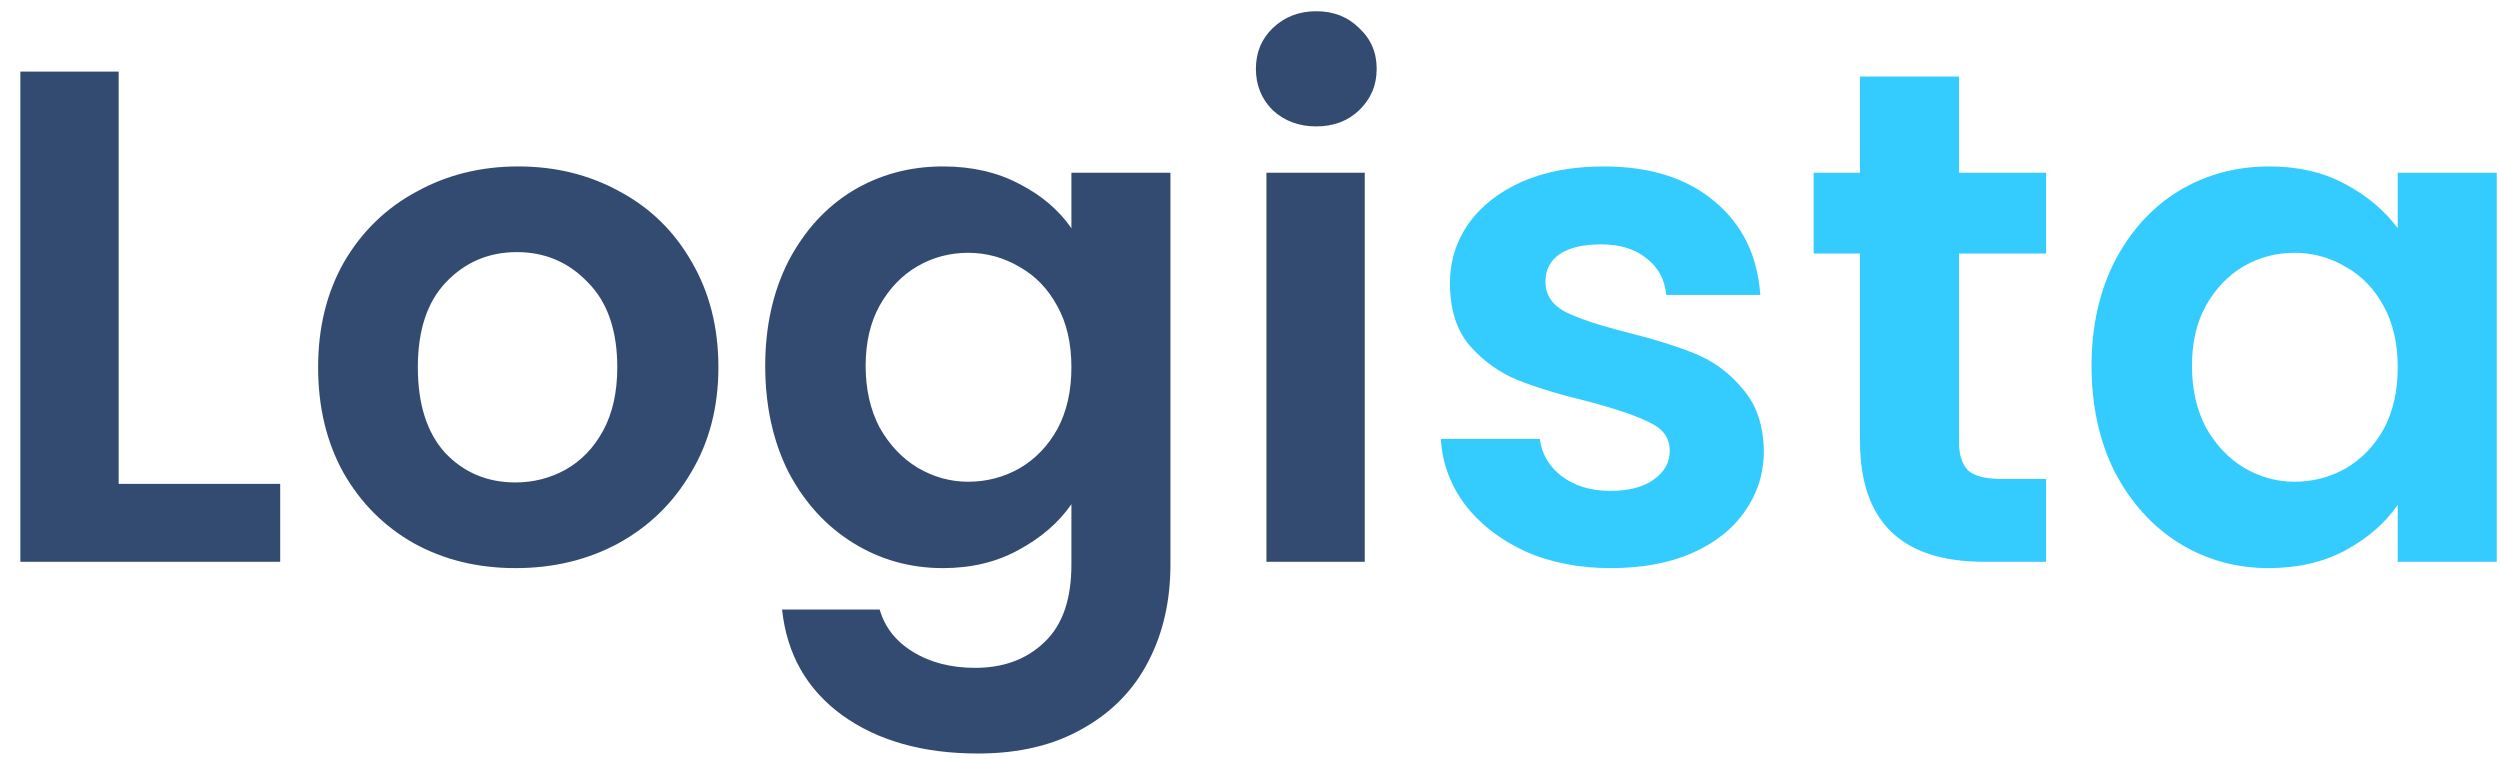 <svg width="89" height="27" viewBox="0 0 89 27" fill="none" xmlns="http://www.w3.org/2000/svg">
<path d="M4.225 17.225H9.975V20H0.725V2.55H4.225V17.225ZM18.35 20.225C17.016 20.225 15.816 19.933 14.75 19.35C13.683 18.75 12.841 17.908 12.225 16.825C11.625 15.742 11.325 14.492 11.325 13.075C11.325 11.658 11.633 10.408 12.25 9.325C12.883 8.242 13.741 7.408 14.825 6.825C15.908 6.225 17.116 5.925 18.45 5.925C19.783 5.925 20.991 6.225 22.075 6.825C23.158 7.408 24.008 8.242 24.625 9.325C25.258 10.408 25.575 11.658 25.575 13.075C25.575 14.492 25.25 15.742 24.6 16.825C23.966 17.908 23.1 18.75 22 19.35C20.916 19.933 19.7 20.225 18.35 20.225ZM18.35 17.175C18.983 17.175 19.575 17.025 20.125 16.725C20.691 16.408 21.141 15.942 21.475 15.325C21.808 14.708 21.975 13.958 21.975 13.075C21.975 11.758 21.625 10.75 20.925 10.05C20.241 9.333 19.4 8.975 18.4 8.975C17.4 8.975 16.558 9.333 15.875 10.05C15.208 10.75 14.875 11.758 14.875 13.075C14.875 14.392 15.2 15.408 15.85 16.125C16.516 16.825 17.35 17.175 18.35 17.175ZM33.567 5.925C34.6 5.925 35.509 6.133 36.292 6.55C37.075 6.95 37.692 7.475 38.142 8.125V6.15H41.667V20.1C41.667 21.383 41.409 22.525 40.892 23.525C40.375 24.542 39.6 25.342 38.567 25.925C37.534 26.525 36.284 26.825 34.817 26.825C32.85 26.825 31.234 26.367 29.967 25.45C28.717 24.533 28.009 23.283 27.842 21.7H31.317C31.5 22.333 31.892 22.833 32.492 23.2C33.109 23.583 33.85 23.775 34.717 23.775C35.734 23.775 36.559 23.467 37.192 22.85C37.825 22.25 38.142 21.333 38.142 20.1V17.95C37.692 18.6 37.067 19.142 36.267 19.575C35.484 20.008 34.584 20.225 33.567 20.225C32.4 20.225 31.334 19.925 30.367 19.325C29.4 18.725 28.634 17.883 28.067 16.8C27.517 15.7 27.242 14.442 27.242 13.025C27.242 11.625 27.517 10.383 28.067 9.3C28.634 8.217 29.392 7.383 30.342 6.8C31.309 6.217 32.384 5.925 33.567 5.925ZM38.142 13.075C38.142 12.225 37.975 11.5 37.642 10.9C37.309 10.283 36.859 9.817 36.292 9.5C35.725 9.167 35.117 9 34.467 9C33.817 9 33.217 9.158 32.667 9.475C32.117 9.792 31.667 10.258 31.317 10.875C30.984 11.475 30.817 12.192 30.817 13.025C30.817 13.858 30.984 14.592 31.317 15.225C31.667 15.842 32.117 16.317 32.667 16.65C33.234 16.983 33.834 17.15 34.467 17.15C35.117 17.15 35.725 16.992 36.292 16.675C36.859 16.342 37.309 15.875 37.642 15.275C37.975 14.658 38.142 13.925 38.142 13.075ZM46.86 4.5C46.244 4.5 45.727 4.308 45.31 3.925C44.91 3.525 44.71 3.033 44.71 2.45C44.71 1.867 44.91 1.383 45.31 1C45.727 0.6 46.244 0.4 46.86 0.4C47.477 0.4 47.985 0.6 48.385 1C48.802 1.383 49.01 1.867 49.01 2.45C49.01 3.033 48.802 3.525 48.385 3.925C47.985 4.308 47.477 4.5 46.86 4.5ZM48.585 6.15V20H45.085V6.15H48.585Z" fill="#334B70"/>
<path d="M57.343 20.225C56.21 20.225 55.193 20.025 54.293 19.625C53.393 19.208 52.677 18.65 52.143 17.95C51.627 17.25 51.343 16.475 51.293 15.625H54.818C54.885 16.158 55.143 16.6 55.593 16.95C56.06 17.3 56.635 17.475 57.318 17.475C57.985 17.475 58.502 17.342 58.868 17.075C59.252 16.808 59.443 16.467 59.443 16.05C59.443 15.6 59.21 15.267 58.743 15.05C58.293 14.817 57.568 14.567 56.568 14.3C55.535 14.05 54.685 13.792 54.018 13.525C53.368 13.258 52.802 12.85 52.318 12.3C51.852 11.75 51.618 11.008 51.618 10.075C51.618 9.308 51.835 8.608 52.268 7.975C52.718 7.342 53.352 6.842 54.168 6.475C55.002 6.108 55.977 5.925 57.093 5.925C58.743 5.925 60.06 6.342 61.043 7.175C62.027 7.992 62.568 9.1 62.668 10.5H59.318C59.268 9.95 59.035 9.517 58.618 9.2C58.218 8.867 57.677 8.7 56.993 8.7C56.36 8.7 55.868 8.817 55.518 9.05C55.185 9.283 55.018 9.608 55.018 10.025C55.018 10.492 55.252 10.85 55.718 11.1C56.185 11.333 56.91 11.575 57.893 11.825C58.893 12.075 59.718 12.333 60.368 12.6C61.018 12.867 61.577 13.283 62.043 13.85C62.527 14.4 62.777 15.133 62.793 16.05C62.793 16.85 62.568 17.567 62.118 18.2C61.685 18.833 61.052 19.333 60.218 19.7C59.402 20.05 58.443 20.225 57.343 20.225ZM69.741 9.025V15.725C69.741 16.192 69.85 16.533 70.066 16.75C70.3 16.95 70.683 17.05 71.216 17.05H72.841V20H70.641C67.691 20 66.216 18.567 66.216 15.7V9.025H64.566V6.15H66.216V2.725H69.741V6.15H72.841V9.025H69.741ZM74.459 13.025C74.459 11.625 74.734 10.383 75.284 9.3C75.85 8.217 76.609 7.383 77.559 6.8C78.525 6.217 79.6 5.925 80.784 5.925C81.817 5.925 82.717 6.133 83.484 6.55C84.267 6.967 84.892 7.492 85.359 8.125V6.15H88.884V20H85.359V17.975C84.909 18.625 84.284 19.167 83.484 19.6C82.701 20.017 81.792 20.225 80.759 20.225C79.592 20.225 78.525 19.925 77.559 19.325C76.609 18.725 75.85 17.883 75.284 16.8C74.734 15.7 74.459 14.442 74.459 13.025ZM85.359 13.075C85.359 12.225 85.192 11.5 84.859 10.9C84.525 10.283 84.076 9.817 83.509 9.5C82.942 9.167 82.334 9 81.684 9C81.034 9 80.434 9.158 79.884 9.475C79.334 9.792 78.884 10.258 78.534 10.875C78.201 11.475 78.034 12.192 78.034 13.025C78.034 13.858 78.201 14.592 78.534 15.225C78.884 15.842 79.334 16.317 79.884 16.65C80.451 16.983 81.05 17.15 81.684 17.15C82.334 17.15 82.942 16.992 83.509 16.675C84.076 16.342 84.525 15.875 84.859 15.275C85.192 14.658 85.359 13.925 85.359 13.075Z" fill="#34CCFF"/>
</svg>
